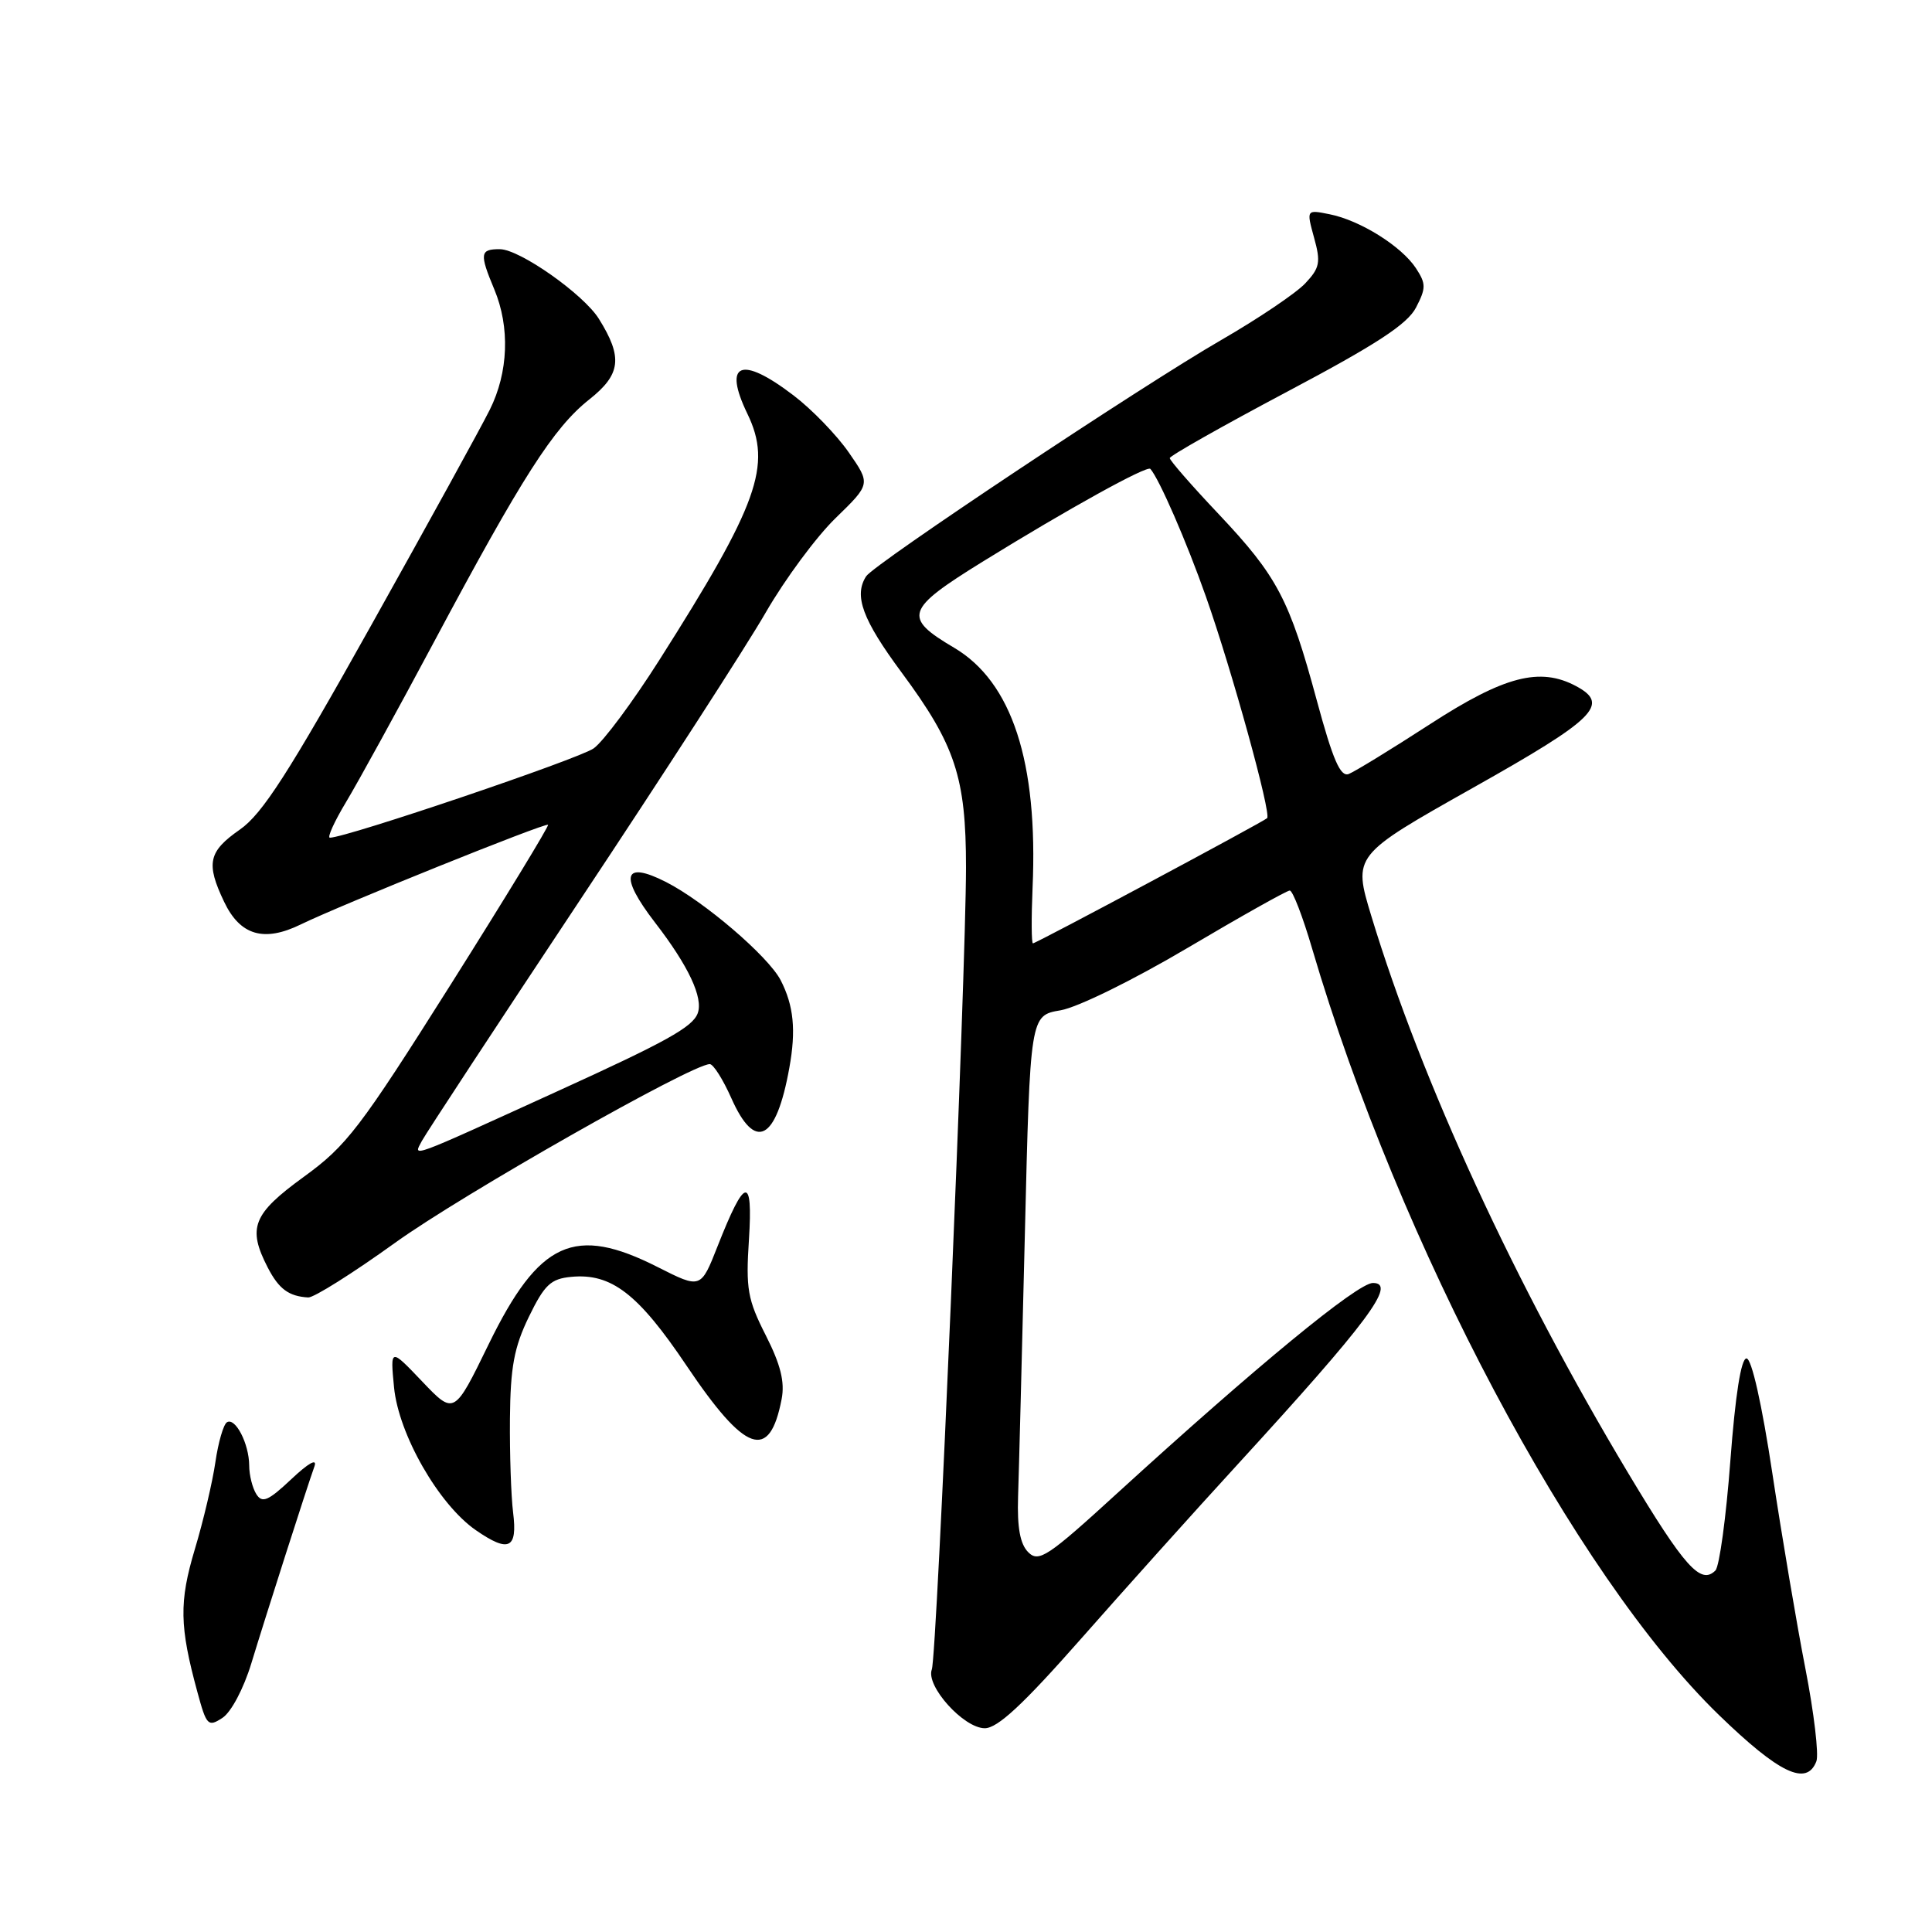 <?xml version="1.0" encoding="UTF-8" standalone="no"?>
<!DOCTYPE svg PUBLIC "-//W3C//DTD SVG 1.1//EN" "http://www.w3.org/Graphics/SVG/1.1/DTD/svg11.dtd" >
<svg xmlns="http://www.w3.org/2000/svg" xmlns:xlink="http://www.w3.org/1999/xlink" version="1.1" viewBox="0 0 256 256">
 <g >
 <path fill="currentColor"
d=" M 240.68 233.38 C 241.02 232.50 240.37 226.98 239.23 221.13 C 238.09 215.29 236.12 203.64 234.85 195.25 C 233.46 186.04 232.10 180.00 231.42 180.00 C 230.70 180.00 229.94 184.84 229.28 193.57 C 228.72 201.03 227.83 207.57 227.30 208.10 C 225.36 210.04 223.23 207.67 215.76 195.22 C 200.75 170.18 188.39 143.37 181.72 121.42 C 179.27 113.35 179.27 113.35 195.12 104.42 C 211.41 95.26 213.36 93.34 208.85 90.92 C 204.05 88.35 199.33 89.58 189.51 95.94 C 184.36 99.28 179.50 102.25 178.71 102.56 C 177.61 102.98 176.61 100.68 174.48 92.80 C 170.86 79.41 169.26 76.37 161.48 68.12 C 157.91 64.35 155.00 61.01 155.00 60.70 C 155.00 60.40 162.00 56.44 170.56 51.90 C 182.40 45.63 186.48 42.96 187.63 40.75 C 188.97 38.17 188.96 37.59 187.62 35.54 C 185.71 32.63 180.22 29.19 176.18 28.39 C 173.10 27.77 173.10 27.77 174.12 31.49 C 175.03 34.76 174.88 35.50 172.95 37.55 C 171.74 38.84 166.74 42.21 161.84 45.04 C 151.25 51.15 115.82 74.73 114.77 76.36 C 113.11 78.93 114.28 82.10 119.47 89.11 C 126.58 98.71 128.00 103.00 128.00 114.93 C 127.99 129.15 124.15 219.46 123.47 221.21 C 122.64 223.39 127.69 229.00 130.49 229.00 C 132.18 229.00 135.55 225.87 143.15 217.25 C 148.84 210.79 158.23 200.32 164.03 194.00 C 181.30 175.14 185.13 170.00 181.92 170.00 C 179.88 170.00 166.50 181.01 148.04 197.86 C 138.82 206.29 137.64 207.07 136.25 205.68 C 135.17 204.60 134.77 202.43 134.90 198.32 C 135.01 195.12 135.41 179.46 135.80 163.53 C 136.50 134.55 136.50 134.55 140.53 133.87 C 142.80 133.48 150.14 129.87 157.38 125.59 C 164.43 121.42 170.52 118.00 170.90 118.00 C 171.29 118.00 172.62 121.45 173.86 125.68 C 185.40 164.91 208.66 208.74 227.77 227.25 C 235.77 235.00 239.40 236.73 240.68 233.38 Z  M 33.30 220.41 C 35.23 214.07 40.62 197.23 41.67 194.29 C 42.05 193.19 40.87 193.86 38.61 195.99 C 35.54 198.88 34.75 199.22 33.97 197.99 C 33.45 197.17 33.02 195.46 33.02 194.18 C 33.00 191.29 31.18 187.77 30.07 188.46 C 29.61 188.74 28.92 191.12 28.54 193.74 C 28.16 196.36 26.94 201.55 25.82 205.27 C 23.72 212.28 23.78 215.49 26.16 224.22 C 27.36 228.65 27.57 228.87 29.47 227.63 C 30.62 226.89 32.28 223.76 33.30 220.41 Z  M 67.99 200.42 C 67.72 198.26 67.53 192.68 67.57 188.00 C 67.63 181.15 68.12 178.53 70.07 174.50 C 72.15 170.23 72.97 169.45 75.69 169.19 C 81.00 168.68 84.56 171.42 90.96 180.94 C 98.77 192.56 101.97 193.69 103.57 185.39 C 104.01 183.12 103.44 180.82 101.47 176.94 C 99.06 172.19 98.81 170.79 99.24 164.23 C 99.78 155.68 98.71 155.91 95.08 165.14 C 92.86 170.78 92.86 170.78 87.18 167.91 C 76.11 162.29 71.43 164.43 64.74 178.14 C 60.18 187.50 60.18 187.50 55.94 183.05 C 51.71 178.61 51.71 178.61 52.21 183.81 C 52.81 190.06 58.14 199.37 63.07 202.77 C 67.43 205.78 68.59 205.22 67.99 200.42 Z  M 52.36 164.67 C 61.23 158.28 91.67 141.00 94.05 141.00 C 94.52 141.00 95.80 143.03 96.90 145.50 C 100.06 152.64 102.85 151.19 104.59 141.50 C 105.50 136.50 105.17 133.24 103.44 129.88 C 101.80 126.72 93.33 119.46 88.25 116.87 C 82.59 113.99 82.02 116.04 86.77 122.21 C 91.23 127.98 93.23 132.24 92.44 134.29 C 91.74 136.11 88.26 138.04 73.90 144.58 C 53.89 153.70 54.72 153.40 55.90 151.18 C 56.46 150.14 65.91 135.75 76.89 119.21 C 87.87 102.68 98.94 85.55 101.47 81.15 C 104.01 76.75 108.17 71.12 110.73 68.64 C 115.37 64.13 115.37 64.13 112.46 59.94 C 110.86 57.64 107.57 54.23 105.13 52.38 C 98.19 47.08 95.76 48.06 99.04 54.84 C 102.33 61.65 100.47 66.83 87.34 87.50 C 83.85 93.00 79.95 98.25 78.67 99.16 C 76.74 100.55 45.87 111.00 43.71 111.00 C 43.33 111.00 44.30 108.86 45.87 106.25 C 47.44 103.64 52.69 94.08 57.54 85.00 C 69.18 63.20 73.35 56.68 78.07 52.94 C 82.28 49.61 82.55 47.36 79.35 42.24 C 77.31 38.98 68.89 33.05 66.25 33.02 C 63.59 33.00 63.51 33.59 65.50 38.35 C 67.59 43.36 67.37 49.34 64.90 54.29 C 63.75 56.61 56.66 69.49 49.15 82.92 C 38.24 102.44 34.76 107.85 31.79 109.92 C 27.61 112.83 27.26 114.39 29.70 119.50 C 31.82 123.95 34.97 124.88 39.86 122.49 C 45.19 119.89 72.30 108.97 72.62 109.29 C 72.77 109.44 66.96 118.98 59.70 130.49 C 47.67 149.55 45.94 151.81 40.25 155.94 C 33.49 160.85 32.76 162.69 35.48 167.96 C 36.95 170.80 38.26 171.77 40.84 171.92 C 41.58 171.96 46.76 168.70 52.36 164.67 Z  M 136.82 117.66 C 137.56 100.95 134.09 90.35 126.41 85.82 C 119.62 81.81 119.97 80.76 130.18 74.44 C 141.47 67.46 151.99 61.64 152.43 62.13 C 153.60 63.45 157.23 71.78 159.79 79.05 C 163.24 88.83 168.49 107.86 167.90 108.41 C 167.31 108.95 137.30 125.00 136.87 125.00 C 136.67 125.00 136.65 121.70 136.82 117.66 Z "/>
</g>
</svg>